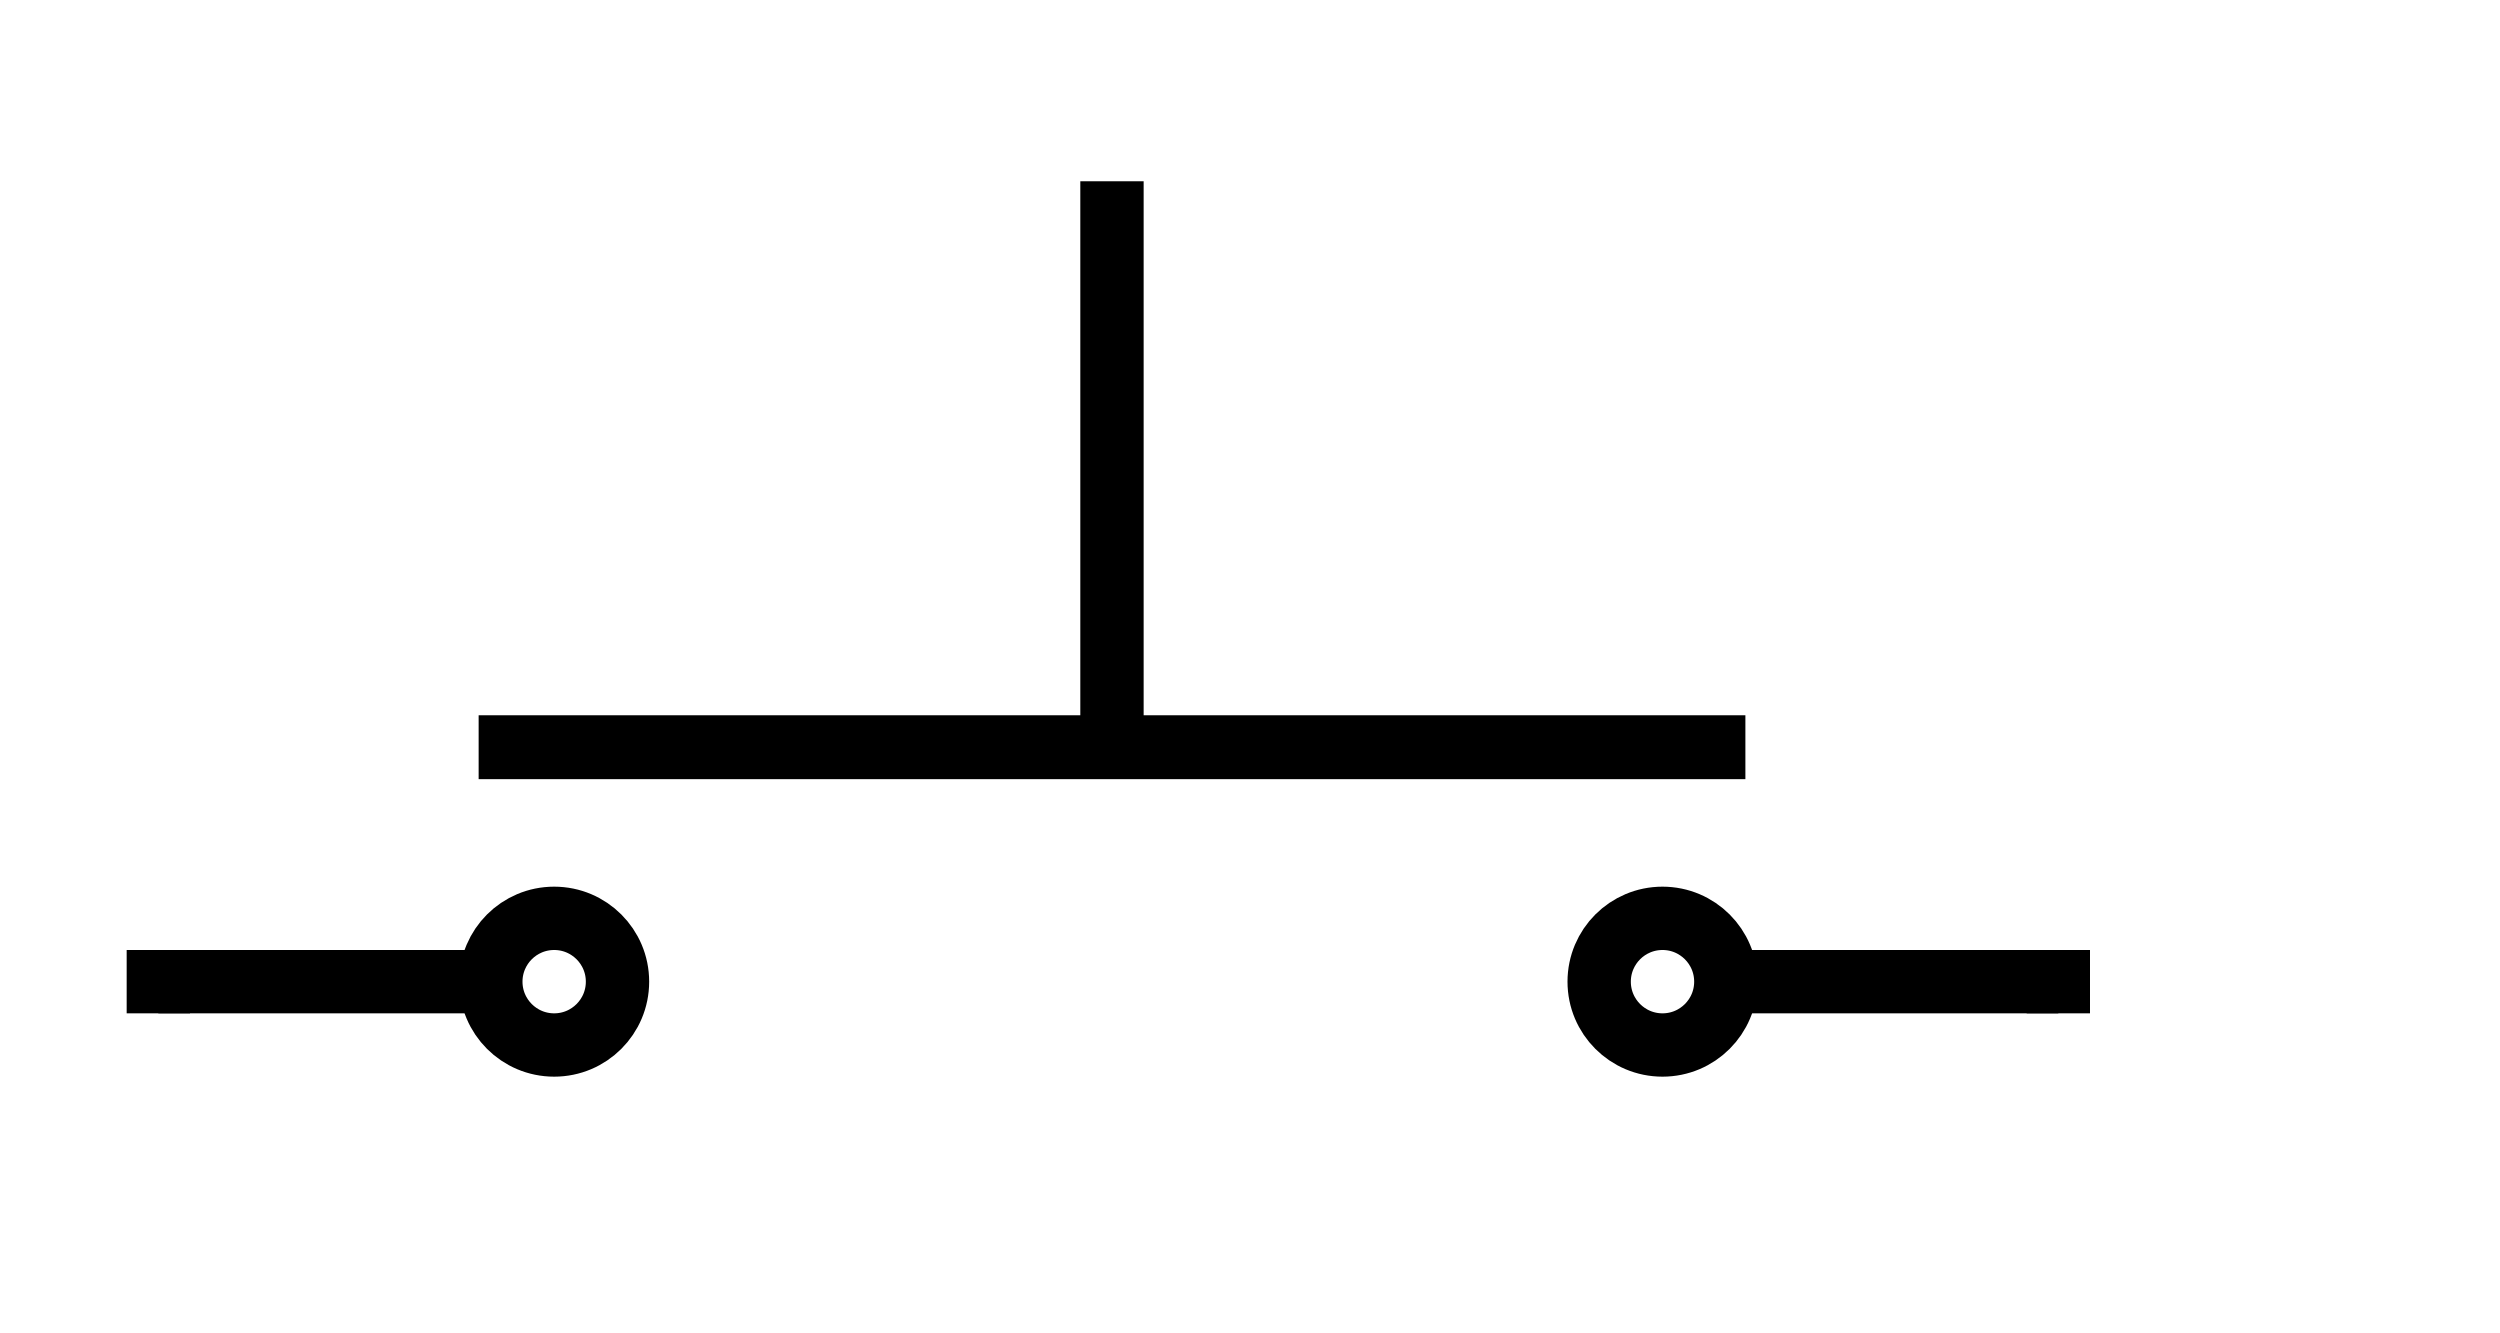
<svg xmlns="http://www.w3.org/2000/svg"
     xmlns:xlink="http://www.w3.org/1999/xlink" version="1.1" width="240"
     height="128">
    <defs/>
    <g transform=" scale(0.76) translate(-1220,-1356)">
        <rect x="1476" y="1476" width="8" height="8" fill="#000000"
              stroke="none" pointer-events="none"/>
        <rect x="1236" y="1476" width="8" height="8" fill="#000000"
              stroke="none" pointer-events="none"/>
        <ellipse cx="1430" cy="1480" rx="8" ry="8" fill="none" stroke="#000000"
                 stroke-width="8" pointer-events="none"/>
        <rect x="1282.62" y="1448.51" width="155.69" height="3.75" fill="none"
              stroke="#000000" stroke-width="4.32" pointer-events="none"/>
        <ellipse cx="1290" cy="1480" rx="8" ry="8" fill="none" stroke="#000000"
                 stroke-width="8" pointer-events="none"/>
        <path d="M 1442 1480 L 1476 1480" fill="none" stroke="#000000"
              stroke-width="8" stroke-linecap="square" stroke-miterlimit="10"
              pointer-events="none"/>
        <path d="M 1244 1480 L 1278 1480" fill="none" stroke="#000000"
              stroke-width="8" stroke-linecap="square" stroke-miterlimit="10"
              pointer-events="none"/>
        <path d="M 1360.46 1382.9 C 1360.46 1446.42 1360.46 1446.42 1360.46 1446.42"
              fill="none" stroke="#000000" stroke-width="8"
              stroke-linecap="square" stroke-miterlimit="10"
              pointer-events="none"/>
        <rect x="1224" y="1464" width="32" height="32" fill="none" stroke="none"
              pointer-events="none"/>
        <rect x="1464" y="1464" width="32" height="32" fill="none" stroke="none"
              pointer-events="none"/>
    </g>
</svg>